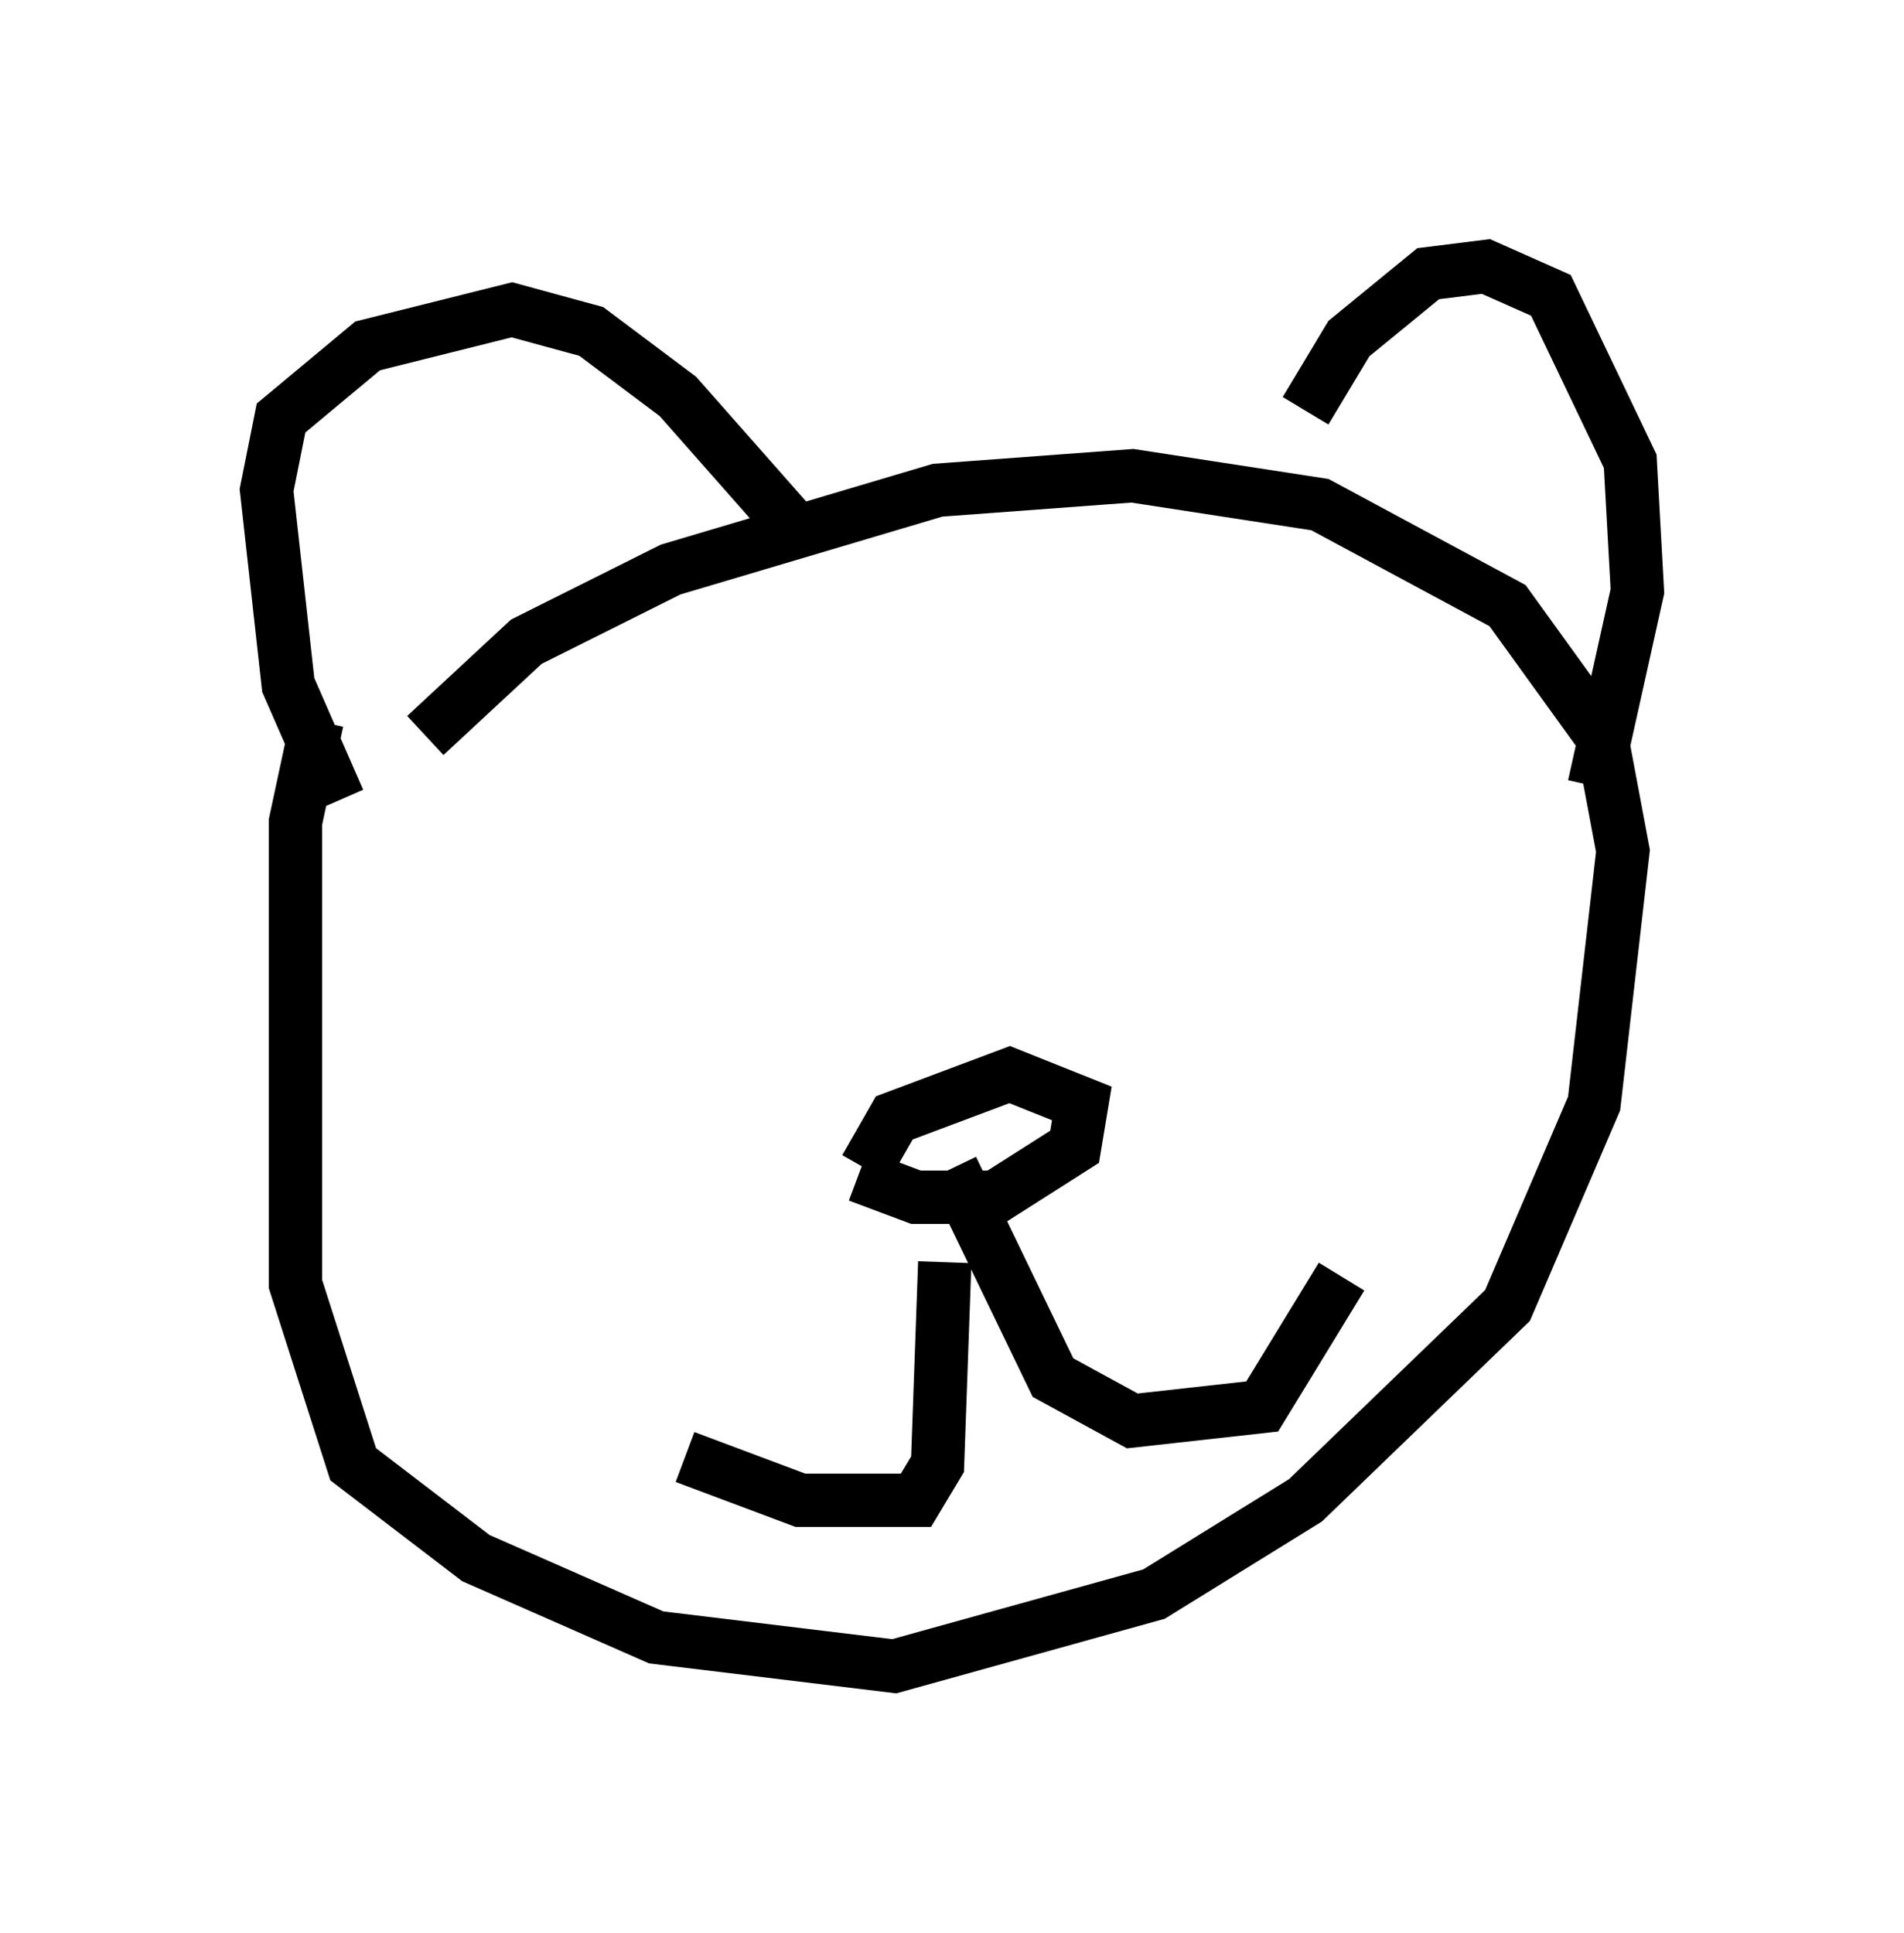 <?xml version="1.0" encoding="utf-8" ?>
<svg baseProfile="full" height="36.251" version="1.1" width="35.71" xmlns="http://www.w3.org/2000/svg" xmlns:ev="http://www.w3.org/2001/xml-events" xmlns:xlink="http://www.w3.org/1999/xlink"><defs /><rect fill="white" height="36.251" width="35.71" x="0" y="0" /><path d="M6.488, 12.984 m-0.541, 0.541 l-0.406, 1.894 0.0, 8.66 l1.083, 3.383 2.3, 1.759 l3.383, 1.488 4.465, 0.541 l4.871, -1.353 2.842, -1.759 l3.789, -3.654 1.624, -3.789 l0.541, -4.736 -0.406, -2.165 l-1.759, -2.436 -3.518, -1.894 l-3.518, -0.541 -3.654, 0.271 l-5.007, 1.488 -2.706, 1.353 l-1.894, 1.759 m-1.624, 1.218 l-0.947, -2.165 -0.406, -3.654 l0.271, -1.353 1.624, -1.353 l2.706, -0.677 1.488, 0.406 l1.624, 1.218 2.03, 2.3 m9.743, -2.03 l0.812, -1.353 1.488, -1.218 l1.083, -0.135 1.218, 0.541 l1.488, 3.112 0.135, 2.436 l-0.812, 3.654 m-13.802, 7.307 l1.083, 0.406 1.488, 0.0 l1.488, -0.947 0.135, -0.812 l-1.353, -0.541 -2.165, 0.812 l-0.541, 0.947 m1.488, 1.759 l-0.135, 3.789 -0.406, 0.677 l-2.165, 0.0 -2.165, -0.812 m5.007, -5.413 l1.894, 3.924 1.488, 0.812 l2.436, -0.271 1.488, -2.436 m-12.855, -8.119 " fill="none" stroke="black" stroke-width="1" /></svg>